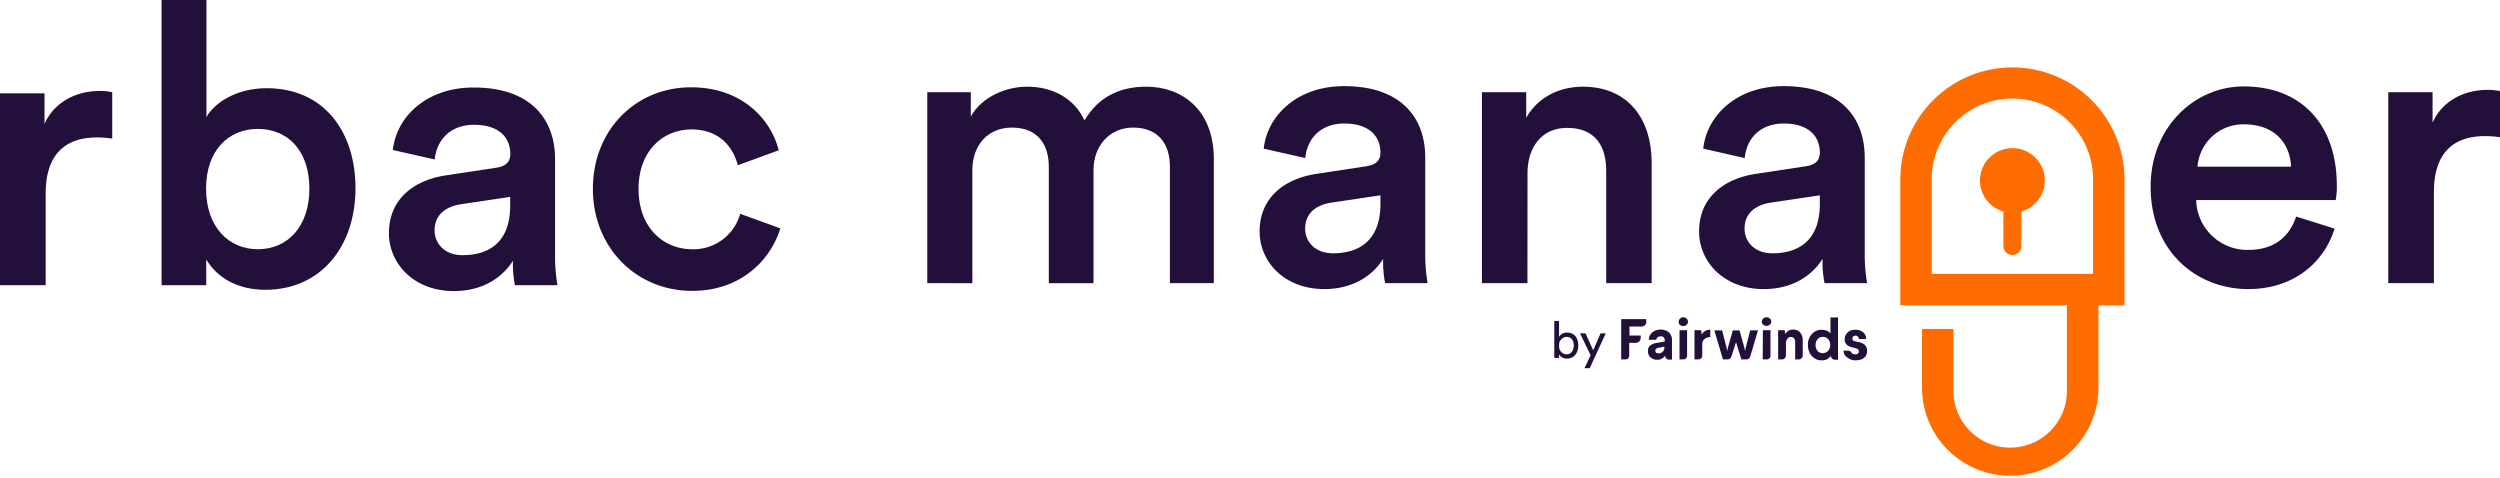 <svg xmlns="http://www.w3.org/2000/svg" viewBox="0 0 639.96 122.25"><defs><style>.cls-1{fill:#ff6c00;}.cls-2{fill:#23103a;}</style></defs><g id="Layer_2" data-name="Layer 2"><g id="Background"><path class="cls-1" d="M543.84,45.42a28.7,28.7,0,0,0-57.39,0V78.16H529.1V99.67a14.53,14.53,0,1,1-29.05,0V84.21H492V99.67a22.59,22.59,0,0,0,45.17,0V78.16h6.68Zm-49.34,0a20.65,20.65,0,0,1,41.29,0V70.11H494.5Z"/><path class="cls-1" d="M515.14,37.93a8.27,8.27,0,0,0-2.3,16.22v8.66a2.31,2.31,0,1,0,4.61,0V54.15a8.27,8.27,0,0,0-2.31-16.22Z"/><path class="cls-2" d="M237.37,72.47V23.6h11.14v6.22c2.81-5,8.93-7.63,14.45-7.63,6.42,0,12,2.91,14.65,8.63,3.81-6.42,9.53-8.63,15.85-8.63,8.83,0,17.26,5.62,17.26,18.57V72.47H299.48V42.66c0-5.72-2.91-10-9.43-10-6.12,0-10.13,4.82-10.13,10.84v29H268.48V42.66c0-5.62-2.81-10-9.44-10-6.22,0-10.13,4.61-10.13,10.84v29Z"/><path class="cls-2" d="M337.21,44.47l12.54-1.91c2.81-.4,3.62-1.8,3.62-3.51,0-4.11-2.81-7.43-9.24-7.43-6.12,0-9.53,3.92-10,8.84l-10.64-2.41c.9-8.43,8.53-16,20.57-16,15.06,0,20.78,8.53,20.78,18.27V64.64a44.44,44.44,0,0,0,.6,7.83H354.57a27.26,27.26,0,0,1-.5-6.22C351.76,70,346.94,74,339,74c-10.24,0-16.56-7-16.56-14.75C322.46,50.49,328.88,45.67,337.21,44.47Zm16.16,7.73V50L340.62,51.9c-3.61.6-6.52,2.6-6.52,6.62,0,3.31,2.51,6.32,7.12,6.32C347.75,64.84,353.37,61.73,353.37,52.2Z"/><path class="cls-2" d="M391,72.47H379.35V23.6h11.34v6.52c3.21-5.62,9-7.93,14.45-7.93,11.94,0,17.66,8.63,17.66,19.37V72.47H411.16V43.57c0-6-2.71-10.84-10-10.84-6.63,0-10.14,5.12-10.14,11.54Z"/><path class="cls-2" d="M449.69,44.47l12.55-1.91c2.81-.4,3.61-1.8,3.61-3.51,0-4.11-2.81-7.43-9.23-7.43-6.12,0-9.54,3.92-10,8.84L436,38.05c.9-8.43,8.52-16,20.57-16,15.05,0,20.77,8.53,20.77,18.27V64.64a44.44,44.44,0,0,0,.6,7.83H467.05a27.26,27.26,0,0,1-.5-6.22C464.24,70,459.43,74,451.5,74c-10.24,0-16.56-7-16.56-14.75C434.94,50.49,441.36,45.67,449.69,44.47Zm16.16,7.73V50L453.1,51.9c-3.61.6-6.52,2.6-6.52,6.62,0,3.31,2.51,6.32,7.13,6.32C460.23,64.84,465.85,61.73,465.85,52.2Z"/><path class="cls-2" d="M597.61,58.52C595,67.05,587.27,74,575.53,74c-13.24,0-25-9.63-25-26.19,0-15.45,11.43-25.69,23.78-25.69,15,0,23.88,9.94,23.88,25.39a17.23,17.23,0,0,1-.3,3.71H562.19a13.08,13.08,0,0,0,13.34,12.75c7,0,10.64-3.72,12.25-8.53ZM586.47,42.66c-.2-5.72-4-10.83-12-10.83a11.73,11.73,0,0,0-11.94,10.83Z"/><path class="cls-2" d="M640,35.14a25.57,25.57,0,0,0-3.82-.3c-9,0-13.14,5.21-13.14,14.35V72.47H611.36V23.6H622.7v7.82C625,26.11,630.42,23,636.84,23a16.64,16.64,0,0,1,3.12.31Z"/><path class="cls-2" d="M28.73,35.48a25.7,25.7,0,0,0-3.83-.3c-9.07,0-13.21,5.24-13.21,14.41V73H0V23.89H11.39v7.86c2.32-5.34,7.76-8.47,14.21-8.47a15.94,15.94,0,0,1,3.13.31Z"/><path class="cls-2" d="M41.36,73V0H52.85V29.94c2.22-3.83,7.86-7.36,15.42-7.36C83,22.58,91,33.77,91,48.18c0,14.82-8.77,26-23.08,26-7,0-12.3-3-15.12-7.77V73ZM66,33C58.5,33,52.75,38.5,52.75,48.28S58.5,63.8,66,63.8c7.66,0,13.2-5.84,13.2-15.52S73.72,33,66,33Z"/><path class="cls-2" d="M114.37,44.85,127,42.94c2.82-.4,3.63-1.82,3.63-3.53,0-4.13-2.82-7.46-9.27-7.46-6.15,0-9.58,3.93-10.08,8.87L100.56,38.4c.91-8.46,8.57-16,20.67-16,15.12,0,20.86,8.56,20.86,18.34V65.11A44.48,44.48,0,0,0,142.7,73H131.81a27.59,27.59,0,0,1-.5-6.25c-2.32,3.73-7.16,7.76-15.12,7.76-10.28,0-16.63-7.06-16.63-14.82C99.56,50.9,106,46.06,114.37,44.85Zm16.23,7.77V50.4l-12.8,1.91c-3.63.61-6.55,2.62-6.55,6.66,0,3.32,2.52,6.35,7.15,6.35C125,65.32,130.6,62.19,130.6,52.62Z"/><path class="cls-2" d="M163.46,48.38c0,9.88,6.35,15.42,13.71,15.42a12.39,12.39,0,0,0,12.3-9.07l10.28,3.73c-2.32,7.66-9.68,16-22.58,16-14.41,0-25.4-11.19-25.4-26.11,0-15.12,11-26,25.1-26,13.2,0,20.46,8.26,22.48,16.12l-10.49,3.83c-1.1-4.33-4.43-9.17-11.89-9.17C169.81,33.16,163.46,38.5,163.46,48.38Z"/><path class="cls-2" d="M401.17,85.14a2.3,2.3,0,0,0-2.08,1.08V82.15h-1.22v9.48h1.22v-.92a2.24,2.24,0,0,0,2,1.09c1.87,0,2.93-1.48,2.93-3.35S403.08,85.14,401.17,85.14ZM401,90.7a2,2,0,0,1-1.88-2.25A2,2,0,0,1,401,86.23c1.14,0,1.86.85,1.86,2.22S402.07,90.7,401,90.7Z"/><polygon class="cls-2" points="407.84 89.68 405.87 85.33 404.46 85.33 407.17 90.94 405.6 94.26 406.94 94.26 411.05 85.33 409.72 85.33 407.84 89.68"/><path class="cls-2" d="M415,92h1.1a.94.94,0,0,0,.95-.94V87.77h1.57A1.33,1.33,0,0,0,420,86.46v-.57h-2.88V83.58h3.14a1.17,1.17,0,0,0,1.16-1.15v-.74H415Z"/><path class="cls-2" d="M425.06,84.37a3.1,3.1,0,0,0-2.1.73,2.48,2.48,0,0,0-.89,1.89H424a.73.73,0,0,1,.31-.63,1.27,1.27,0,0,1,.79-.26.94.94,0,0,1,.78.26,1.16,1.16,0,0,1,.27.78v.27l-1.94.36a5,5,0,0,0-.95.21,3.47,3.47,0,0,0-.73.42A1.29,1.29,0,0,0,422,89a2.37,2.37,0,0,0-.15.89,2.06,2.06,0,0,0,.63,1.57,2.36,2.36,0,0,0,1.67.63A2.32,2.32,0,0,0,426.26,91v.21a1,1,0,0,0,.95.84H428V87.09a2.61,2.61,0,0,0-.78-2A3.14,3.14,0,0,0,425.06,84.37Zm1,4.56a1.74,1.74,0,0,1-.26.89,1.4,1.4,0,0,1-1.21.63,1.11,1.11,0,0,1-.62-.16.51.51,0,0,1-.21-.47.75.75,0,0,1,.15-.53,1.84,1.84,0,0,1,.63-.26l1.52-.31Z"/><path class="cls-2" d="M430.88,81.22a1.16,1.16,0,0,0-1.16,1.15.89.89,0,0,0,.32.79,1.27,1.27,0,0,0,.84.31,1.17,1.17,0,0,0,.83-.31.93.93,0,0,0,.37-.79,1,1,0,0,0-.37-.84A1.17,1.17,0,0,0,430.88,81.22Z"/><path class="cls-2" d="M429.93,92h1a.94.94,0,0,0,.94-.94V84.52h-1.94Z"/><path class="cls-2" d="M435.65,85.68l-.21-1.16h-1.68V92h1.05a.94.94,0,0,0,.94-.94V88.19a1.68,1.68,0,0,1,.58-1.41,2.2,2.2,0,0,1,1.47-.47V84.42a2.4,2.4,0,0,0-1.42.36A2,2,0,0,0,435.65,85.68Z"/><path class="cls-2" d="M446.86,89.08l-.15.79-.16-.79-1.26-4.5h-1.73l-1.26,4.5-.15.79-.16-.79-1.15-4.5h-2L441.05,92h1.2a1,1,0,0,0,.94-.68l1.21-3.72,1.36,4.4h1.31a1,1,0,0,0,.95-.68l2-6.76h-2Z"/><path class="cls-2" d="M452.21,81.22a1.2,1.2,0,0,0-.84.31,1,1,0,0,0-.36.79.83.83,0,0,0,.36.79,1.29,1.29,0,0,0,.84.31,1.27,1.27,0,0,0,.84-.31,1,1,0,0,0,.37-.79,1.13,1.13,0,0,0-.37-.79A1.27,1.27,0,0,0,452.21,81.22Z"/><path class="cls-2" d="M451.22,92h1a.94.94,0,0,0,1-.94V84.52h-1.94Z"/><path class="cls-2" d="M459,84.37a2.16,2.16,0,0,0-2,1.15l-.16-1h-1.67V92h1a1,1,0,0,0,1-1V88.09a2,2,0,0,1,.37-1.37,1.12,1.12,0,0,1,.94-.47,1,1,0,0,1,.79.37,1.81,1.81,0,0,1,.26,1V92h.94a1,1,0,0,0,1-1V87.14a3.05,3.05,0,0,0-.63-2A2.26,2.26,0,0,0,459,84.37Z"/><path class="cls-2" d="M468.57,85.36a2.51,2.51,0,0,0-.89-.68,3.67,3.67,0,0,0-1.37-.26,3.27,3.27,0,0,0-2.51,1.1,3.94,3.94,0,0,0-1,2.78,5.06,5.06,0,0,0,.42,2,3.53,3.53,0,0,0,1.26,1.41,3.05,3.05,0,0,0,1.78.53,2.66,2.66,0,0,0,2.41-1.15l.05.21a1,1,0,0,0,.95.78h.84V81.27h-1.94Zm-.06,2.94a2.08,2.08,0,0,1-.57,1.52,1.82,1.82,0,0,1-1.31.57,1.65,1.65,0,0,1-1.37-.57,2.48,2.48,0,0,1,0-3,1.91,1.91,0,0,1,1.37-.58,1.72,1.72,0,0,1,1.57.89,1.94,1.94,0,0,1,.31,1.1Z"/><path class="cls-2" d="M477.37,88.3a3.47,3.47,0,0,0-1.88-.79,4.23,4.23,0,0,1-1.05-.31.59.59,0,0,1-.26-.53.66.66,0,0,1,.21-.52.63.63,0,0,1,.57-.21.75.75,0,0,1,.84.84h1.89a2.07,2.07,0,0,0-.79-1.73,2.87,2.87,0,0,0-1.94-.63,2.75,2.75,0,0,0-2,.68,2.39,2.39,0,0,0-.74,1.73,1.8,1.8,0,0,0,.58,1.47,3.87,3.87,0,0,0,1.78.73,3,3,0,0,1,1,.37.73.73,0,0,1,.26.57.65.65,0,0,1-.26.53.89.89,0,0,1-.68.21,1.36,1.36,0,0,1-.79-.26l-.15-.16a1,1,0,0,0-.84-.53h-1.21A2.14,2.14,0,0,0,473,91.6a3.14,3.14,0,0,0,2.1.63,3.57,3.57,0,0,0,1.1-.16,1.93,1.93,0,0,0,.89-.42,1.81,1.81,0,0,0,.63-.73,2.4,2.4,0,0,0,.21-1.1A2,2,0,0,0,477.37,88.3Z"/></g></g></svg>